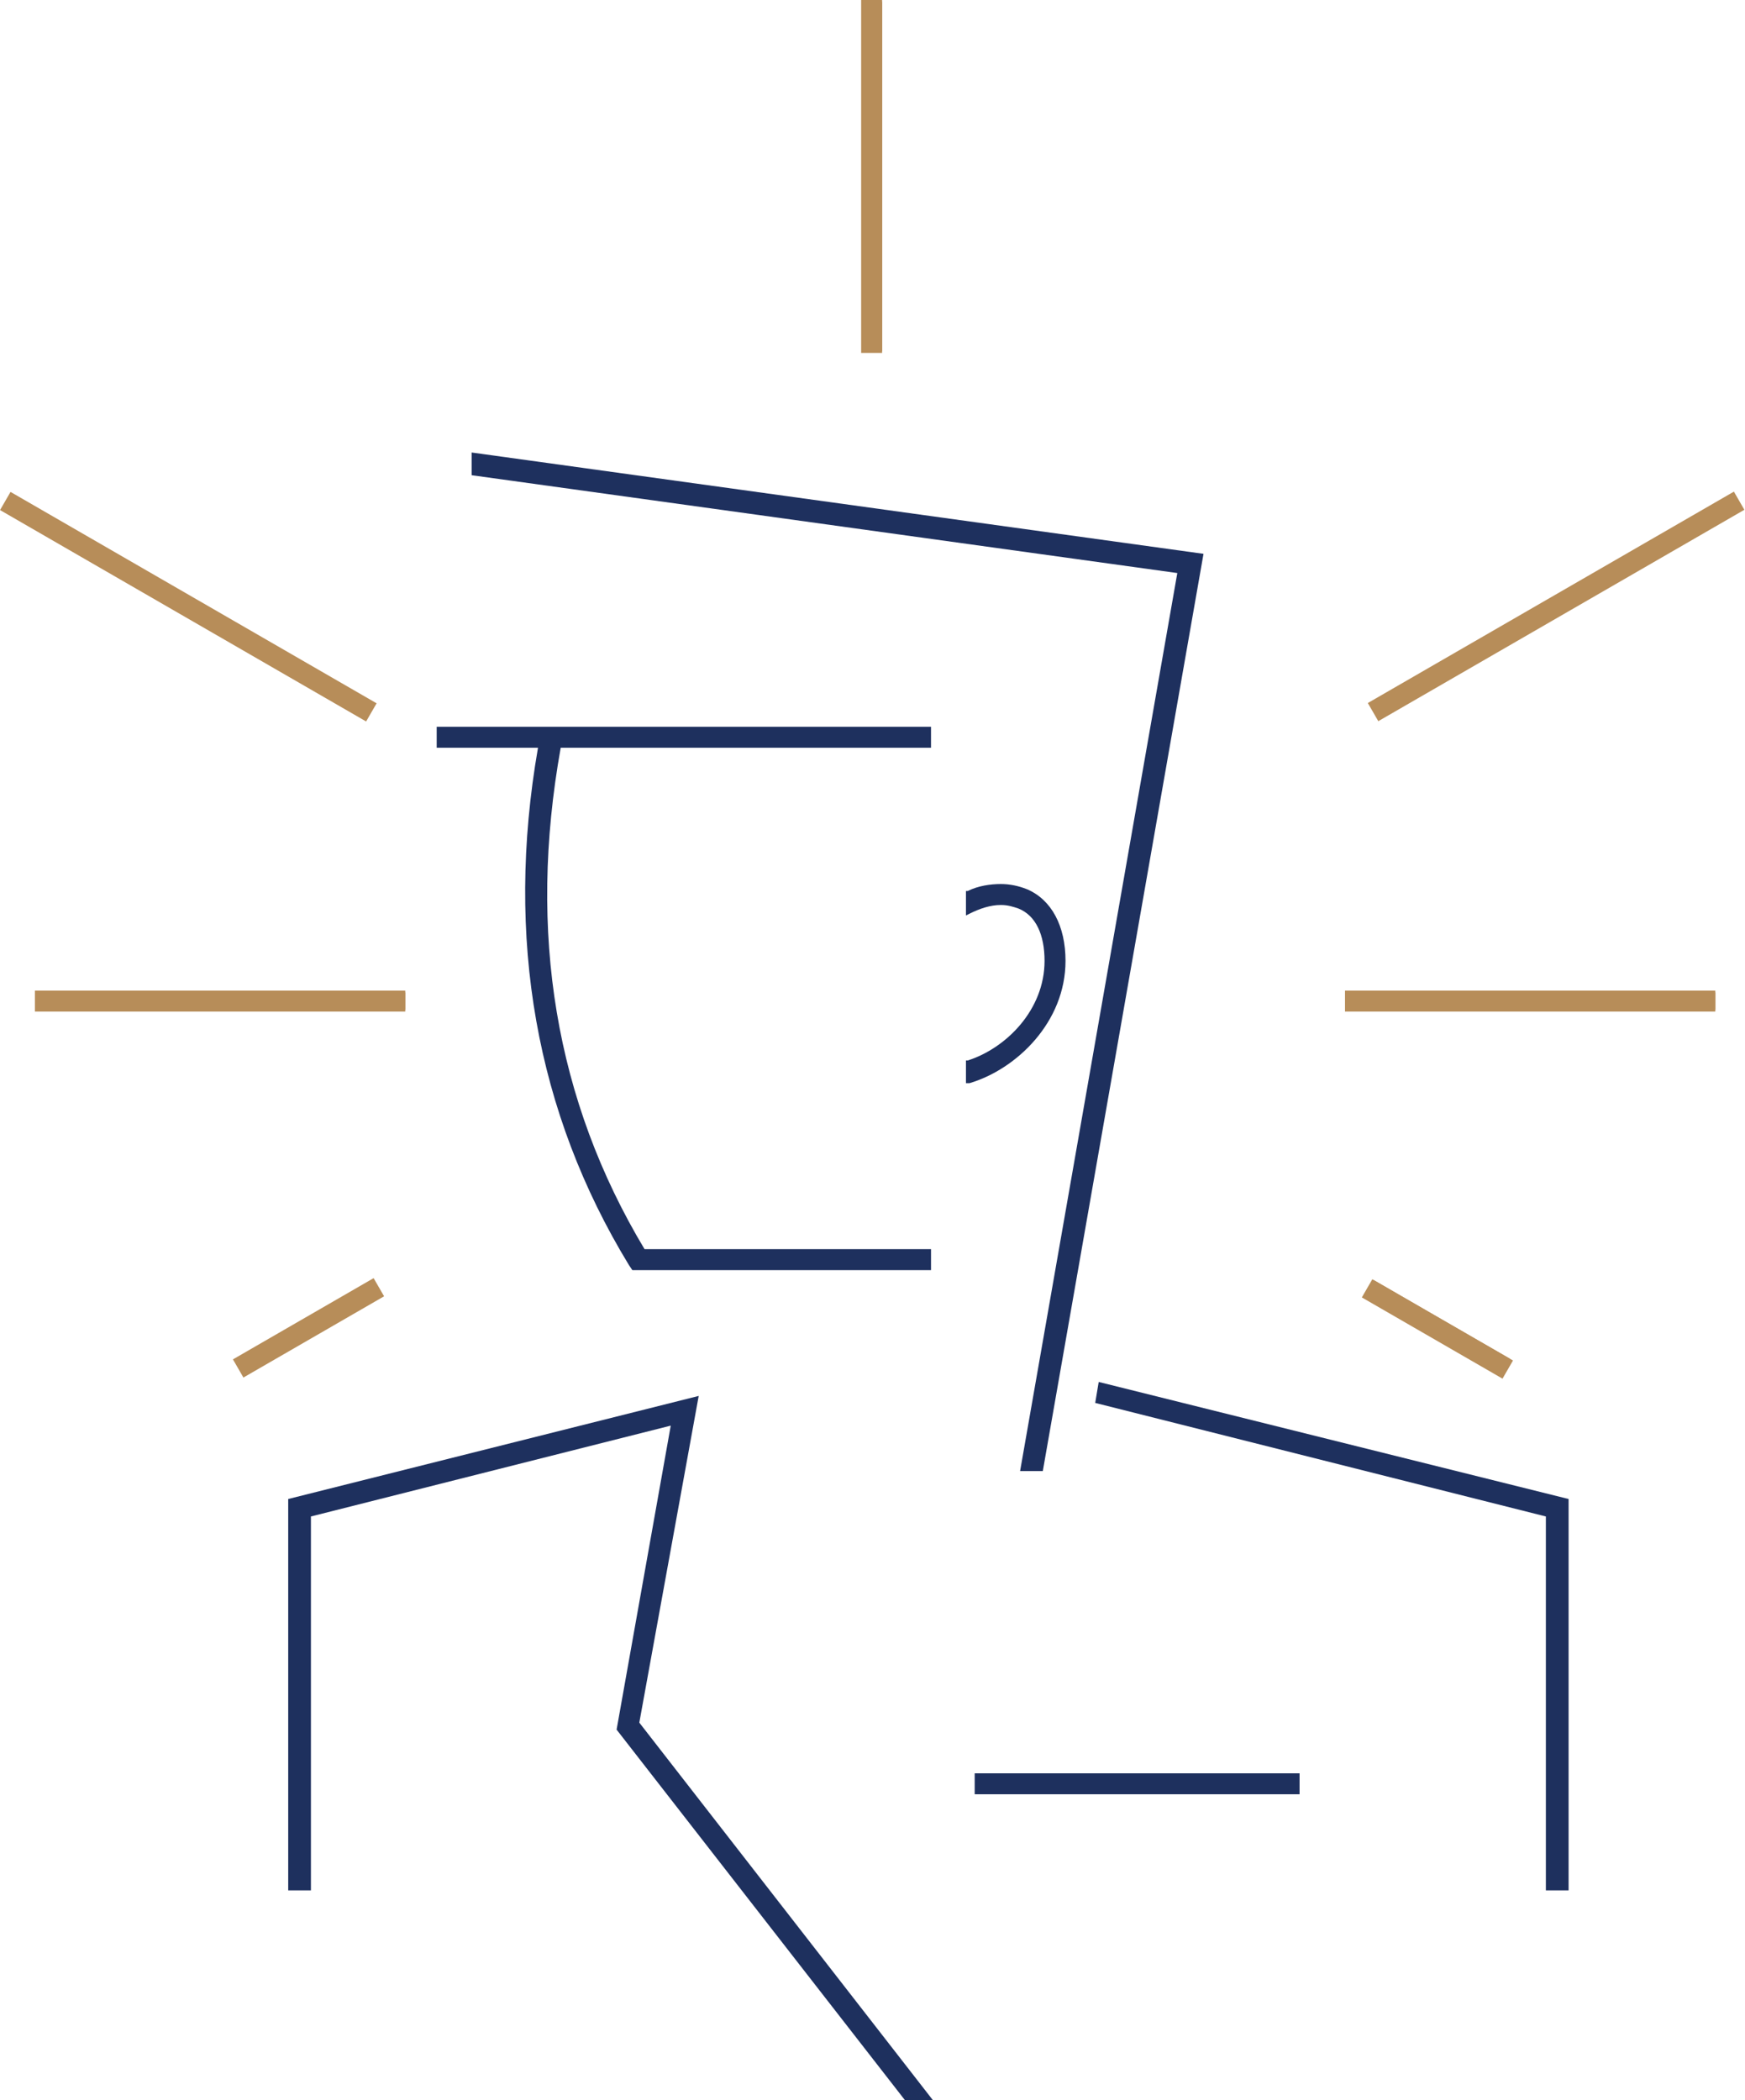<svg id="Layer_1" xmlns="http://www.w3.org/2000/svg" viewBox="0 0 99.9 120.2"><style>.st0{fill:#b78d59}.st1{fill:#1e305e}</style><path class="st0" d="M49.3 0h1.2v20.2h-1.2z"/><path class="st0" d="M49.5.1h1v20h-1z"/><path transform="rotate(-30 89.11 34.732)" class="st0" d="M77 34.1h24.2v1.2H77z"/><path transform="rotate(-29.991 89.118 34.726)" class="st0" d="M77.1 34.2h24v1h-24z"/><path class="st0" d="M77 56.7h21.2v1.2H77z"/><path class="st0" d="M77.2 56.8h21v1h-21zM2 56.7h21.2v1.2H2z"/><path class="st0" d="M2.2 56.8h21v1h-21z"/><path transform="rotate(-60 10.813 34.729)" class="st0" d="M10.2 22.6h1.2v24.2h-1.2z"/><path transform="rotate(-60 10.813 34.729)" class="st0" d="M10.3 22.7h1v24h-1z"/><path transform="rotate(-30 17.661 75.978)" class="st0" d="M13 75.4h9.3v1.2H13z"/><path transform="rotate(-29.991 17.67 75.981)" class="st0" d="M13.2 75.5h9v1h-9z"/><path transform="rotate(-60 82.26 75.98)" class="st0" d="M81.6 71.4h1.2v9.3h-1.2z"/><path transform="rotate(-60 82.26 75.98)" class="st0" d="M81.8 71.5h1v9h-1z"/><path class="st1" d="M55.8 101.5h18.6v1.2H55.8zM36 72.4l.2.3h17.1v-1.2H36.9c-5.1-8.5-6.7-18.1-4.8-28.7h21.2v-1.2H25v1.2h5.8c-1.9 10.9-.1 20.9 5.2 29.6zm26.9 6.7l-.2 1.2 25.8 6.5v21.4h1.3V85.8z"/><path class="st1" d="M58.4 84.2h1.3l9.2-52.5L27 25.9v1.3l40.4 5.6z"/><path class="st1" d="M61 55c0-2-.8-3.5-2.2-4.1-.5-.2-1-.3-1.5-.3-.6 0-1.3.1-1.9.4h-.1v1.4l.2-.1c.6-.3 1.2-.5 1.8-.5.4 0 .7.1 1 .2 1 .4 1.5 1.5 1.5 3 0 2.8-2.2 5-4.4 5.7h-.1V62h.2c2.7-.8 5.5-3.5 5.5-7zM40 79.9l-23.5 5.9v22.4h1.3V86.8l20.6-5.2L35.3 99l16.5 21.2h1.6L36.6 98.6z"/></svg>